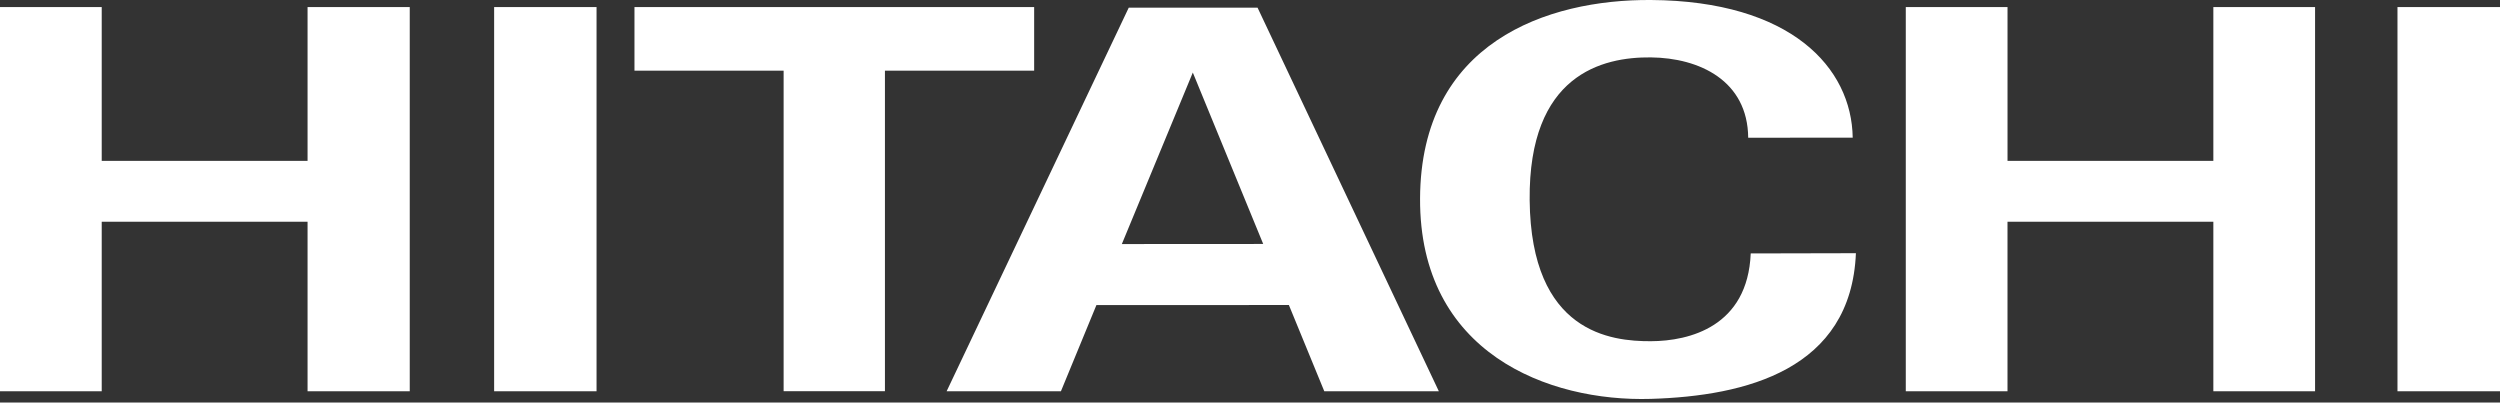 <svg width="118" height="19" viewBox="0 0 118 19" fill="none" xmlns="http://www.w3.org/2000/svg">
<rect x="0" y="0" width="118" height="19" fill="#333333" stroke="none"/>
<g clip-path="url(#clip0_2393_4159)">
<path d="M77.921 0C73.026 -0.032 67.059 1.998 67.027 9.37C66.996 16.669 73.089 18.972 77.921 18.827C82.413 18.693 87.373 17.445 87.599 11.951L82.634 11.962C82.494 15.415 79.739 16.099 77.921 16.105C76.056 16.112 72.26 15.72 72.2 9.444C72.143 3.521 75.628 2.684 77.921 2.709C80.215 2.734 82.49 3.804 82.515 6.501L87.448 6.497C87.398 3.195 84.543 0.045 77.921 0ZM0 0.335V18.469H4.801V10.466H14.517V18.469H19.34V0.335H14.517V7.593H4.801V0.335L0 0.335ZM23.323 0.335V18.468H28.157V0.335H23.323ZM29.947 0.335V3.335H36.987V18.466H41.769V3.334H48.812V0.335L29.947 0.335ZM89.953 0.335V18.469H94.754V10.466H104.47V18.469H109.271V0.335H104.47V7.593H94.755V0.335L89.953 0.335ZM113.161 0.335V18.468H118V0.335H113.161ZM53.277 0.362L44.68 18.469H50.075L51.751 14.4L60.835 14.397L62.507 18.469H67.914L59.357 0.362H53.277ZM56.301 3.424L59.623 11.515L52.951 11.519L56.301 3.424Z" fill="white"/>
</g>
<defs>
<clipPath id="clip0_2393_4159">
<rect width="118" height="18.833" fill="white"/>
</clipPath>
</defs>
</svg>
